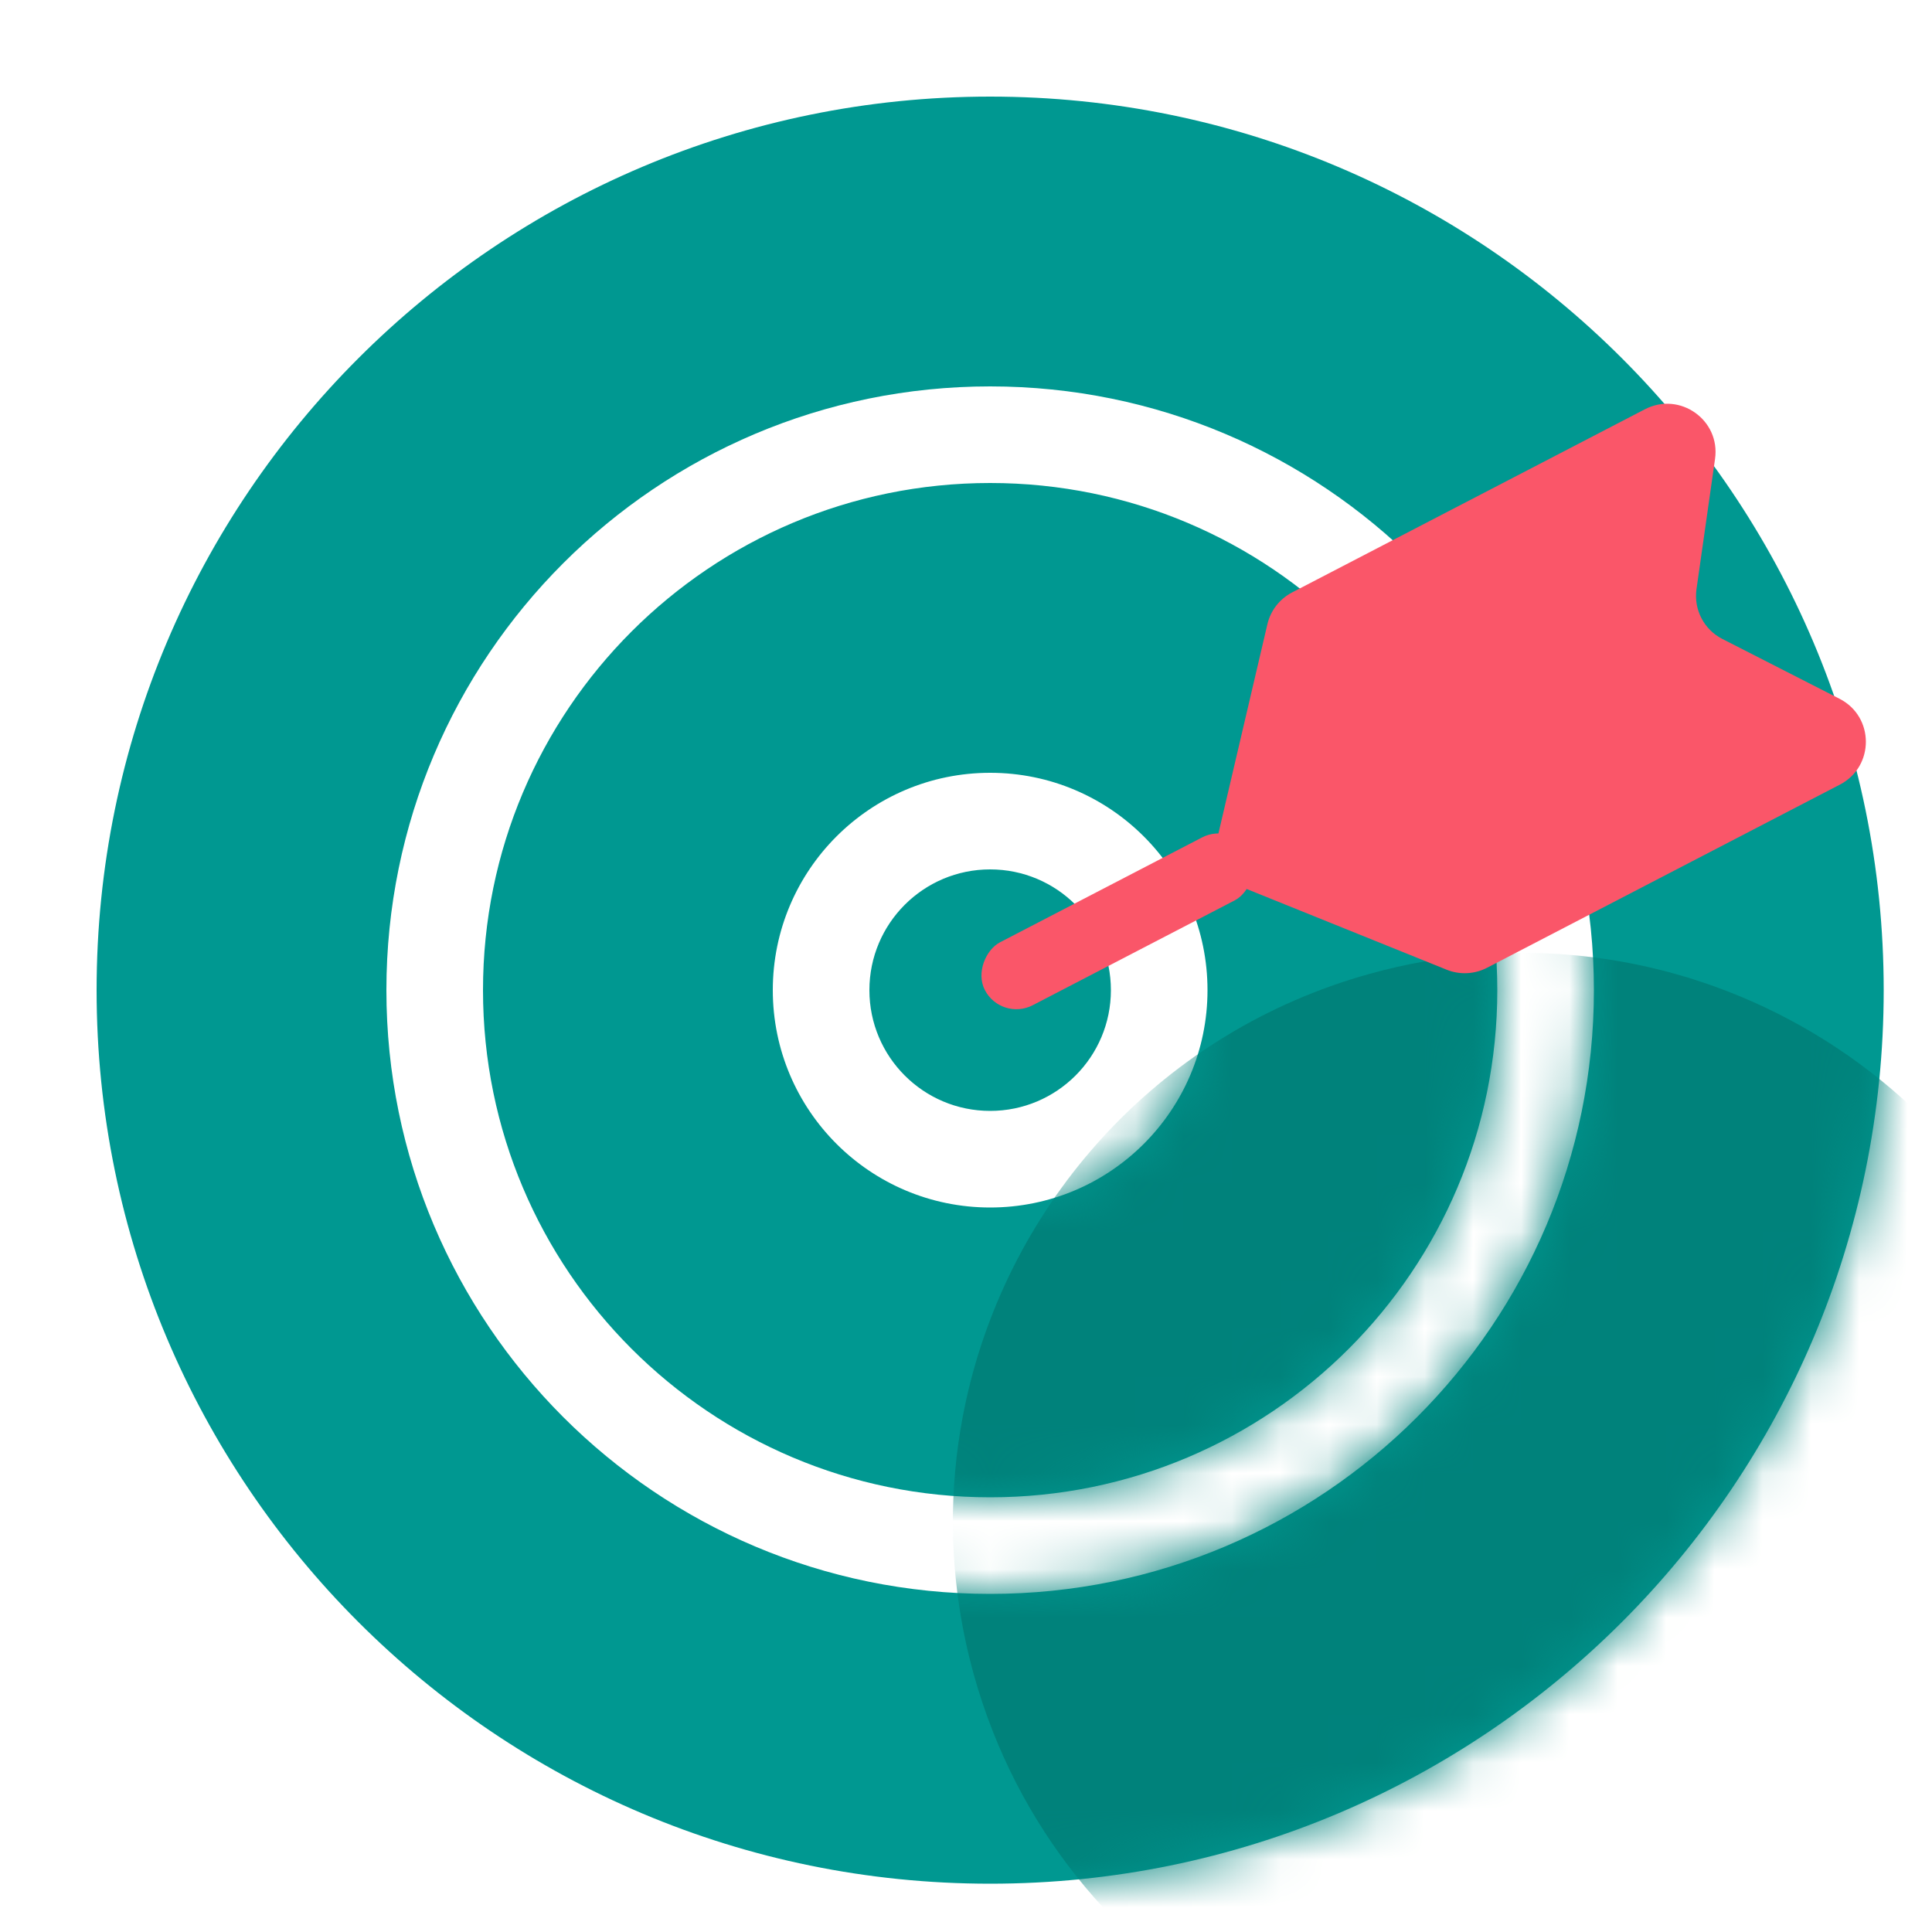 <svg width="40" height="40" viewBox="0 0 40 40" fill="none" xmlns="http://www.w3.org/2000/svg">
<path fill-rule="evenodd" clip-rule="evenodd" d="M20.5 33C27.404 33 33 27.404 33 20.5C33 13.596 27.404 8 20.5 8C13.596 8 8 13.596 8 20.5C8 27.404 13.596 33 20.5 33ZM20.5 39C30.717 39 39 30.717 39 20.5C39 10.283 30.717 2 20.5 2C10.283 2 2 10.283 2 20.5C2 30.717 10.283 39 20.5 39ZM20.5 25C22.985 25 25 22.985 25 20.5C25 18.015 22.985 16 20.5 16C18.015 16 16 18.015 16 20.5C16 22.985 18.015 25 20.5 25ZM20.5 31C26.299 31 31 26.299 31 20.5C31 14.701 26.299 10 20.5 10C14.701 10 10 14.701 10 20.5C10 26.299 14.701 31 20.5 31ZM20.5 23C21.881 23 23 21.881 23 20.5C23 19.119 21.881 18 20.5 18C19.119 18 18 19.119 18 20.5C18 21.881 19.119 23 20.5 23Z" fill="#009891"/>
<mask id="mask0_2590_41994" style="mask-type:alpha" maskUnits="userSpaceOnUse" x="2" y="2" width="37" height="37">
<path fill-rule="evenodd" clip-rule="evenodd" d="M20.5 33C27.404 33 33 27.404 33 20.5C33 13.596 27.404 8 20.5 8C13.596 8 8 13.596 8 20.5C8 27.404 13.596 33 20.5 33ZM20.5 39C30.717 39 39 30.717 39 20.5C39 10.283 30.717 2 20.5 2C10.283 2 2 10.283 2 20.5C2 30.717 10.283 39 20.5 39ZM20.5 25C22.985 25 25 22.985 25 20.5C25 18.015 22.985 16 20.5 16C18.015 16 16 18.015 16 20.5C16 22.985 18.015 25 20.5 25ZM20.5 31C26.299 31 31 26.299 31 20.5C31 14.701 26.299 10 20.5 10C14.701 10 10 14.701 10 20.5C10 26.299 14.701 31 20.5 31ZM20.5 23C21.881 23 23 21.881 23 20.5C23 19.119 21.881 18 20.5 18C19.119 18 18 19.119 18 20.5C18 21.881 19.119 23 20.5 23Z" fill="#009891"/>
</mask>
<g mask="url(#mask0_2590_41994)">
<path d="M42.866 28.351C44.613 34.62 40.948 41.118 34.679 42.866C28.41 44.613 21.912 40.948 20.164 34.679C20.035 34.217 19.936 33.754 19.865 33.291C19.748 32.534 19.708 31.779 19.738 31.034C19.769 30.264 19.876 29.506 20.053 28.769C21.021 24.746 24.082 21.354 28.351 20.164C34.62 18.416 41.118 22.082 42.866 28.351Z" fill="#00827B"/>
</g>
<path d="M26.24 12.924L25.226 17.257C25.114 17.737 25.368 18.228 25.826 18.412L29.952 20.077C30.223 20.186 30.528 20.171 30.787 20.037L38.092 16.245C38.813 15.871 38.81 14.837 38.085 14.467L35.66 13.229C35.279 13.035 35.064 12.621 35.124 12.198L35.508 9.502C35.623 8.697 34.779 8.099 34.057 8.473L26.753 12.265C26.494 12.399 26.306 12.64 26.24 12.924Z" fill="#FA5669"/>
<rect x="25.539" y="17" width="1.468" height="6.181" rx="0.734" transform="rotate(62.569 25.539 17)" fill="#FA5669"/>
</svg>
